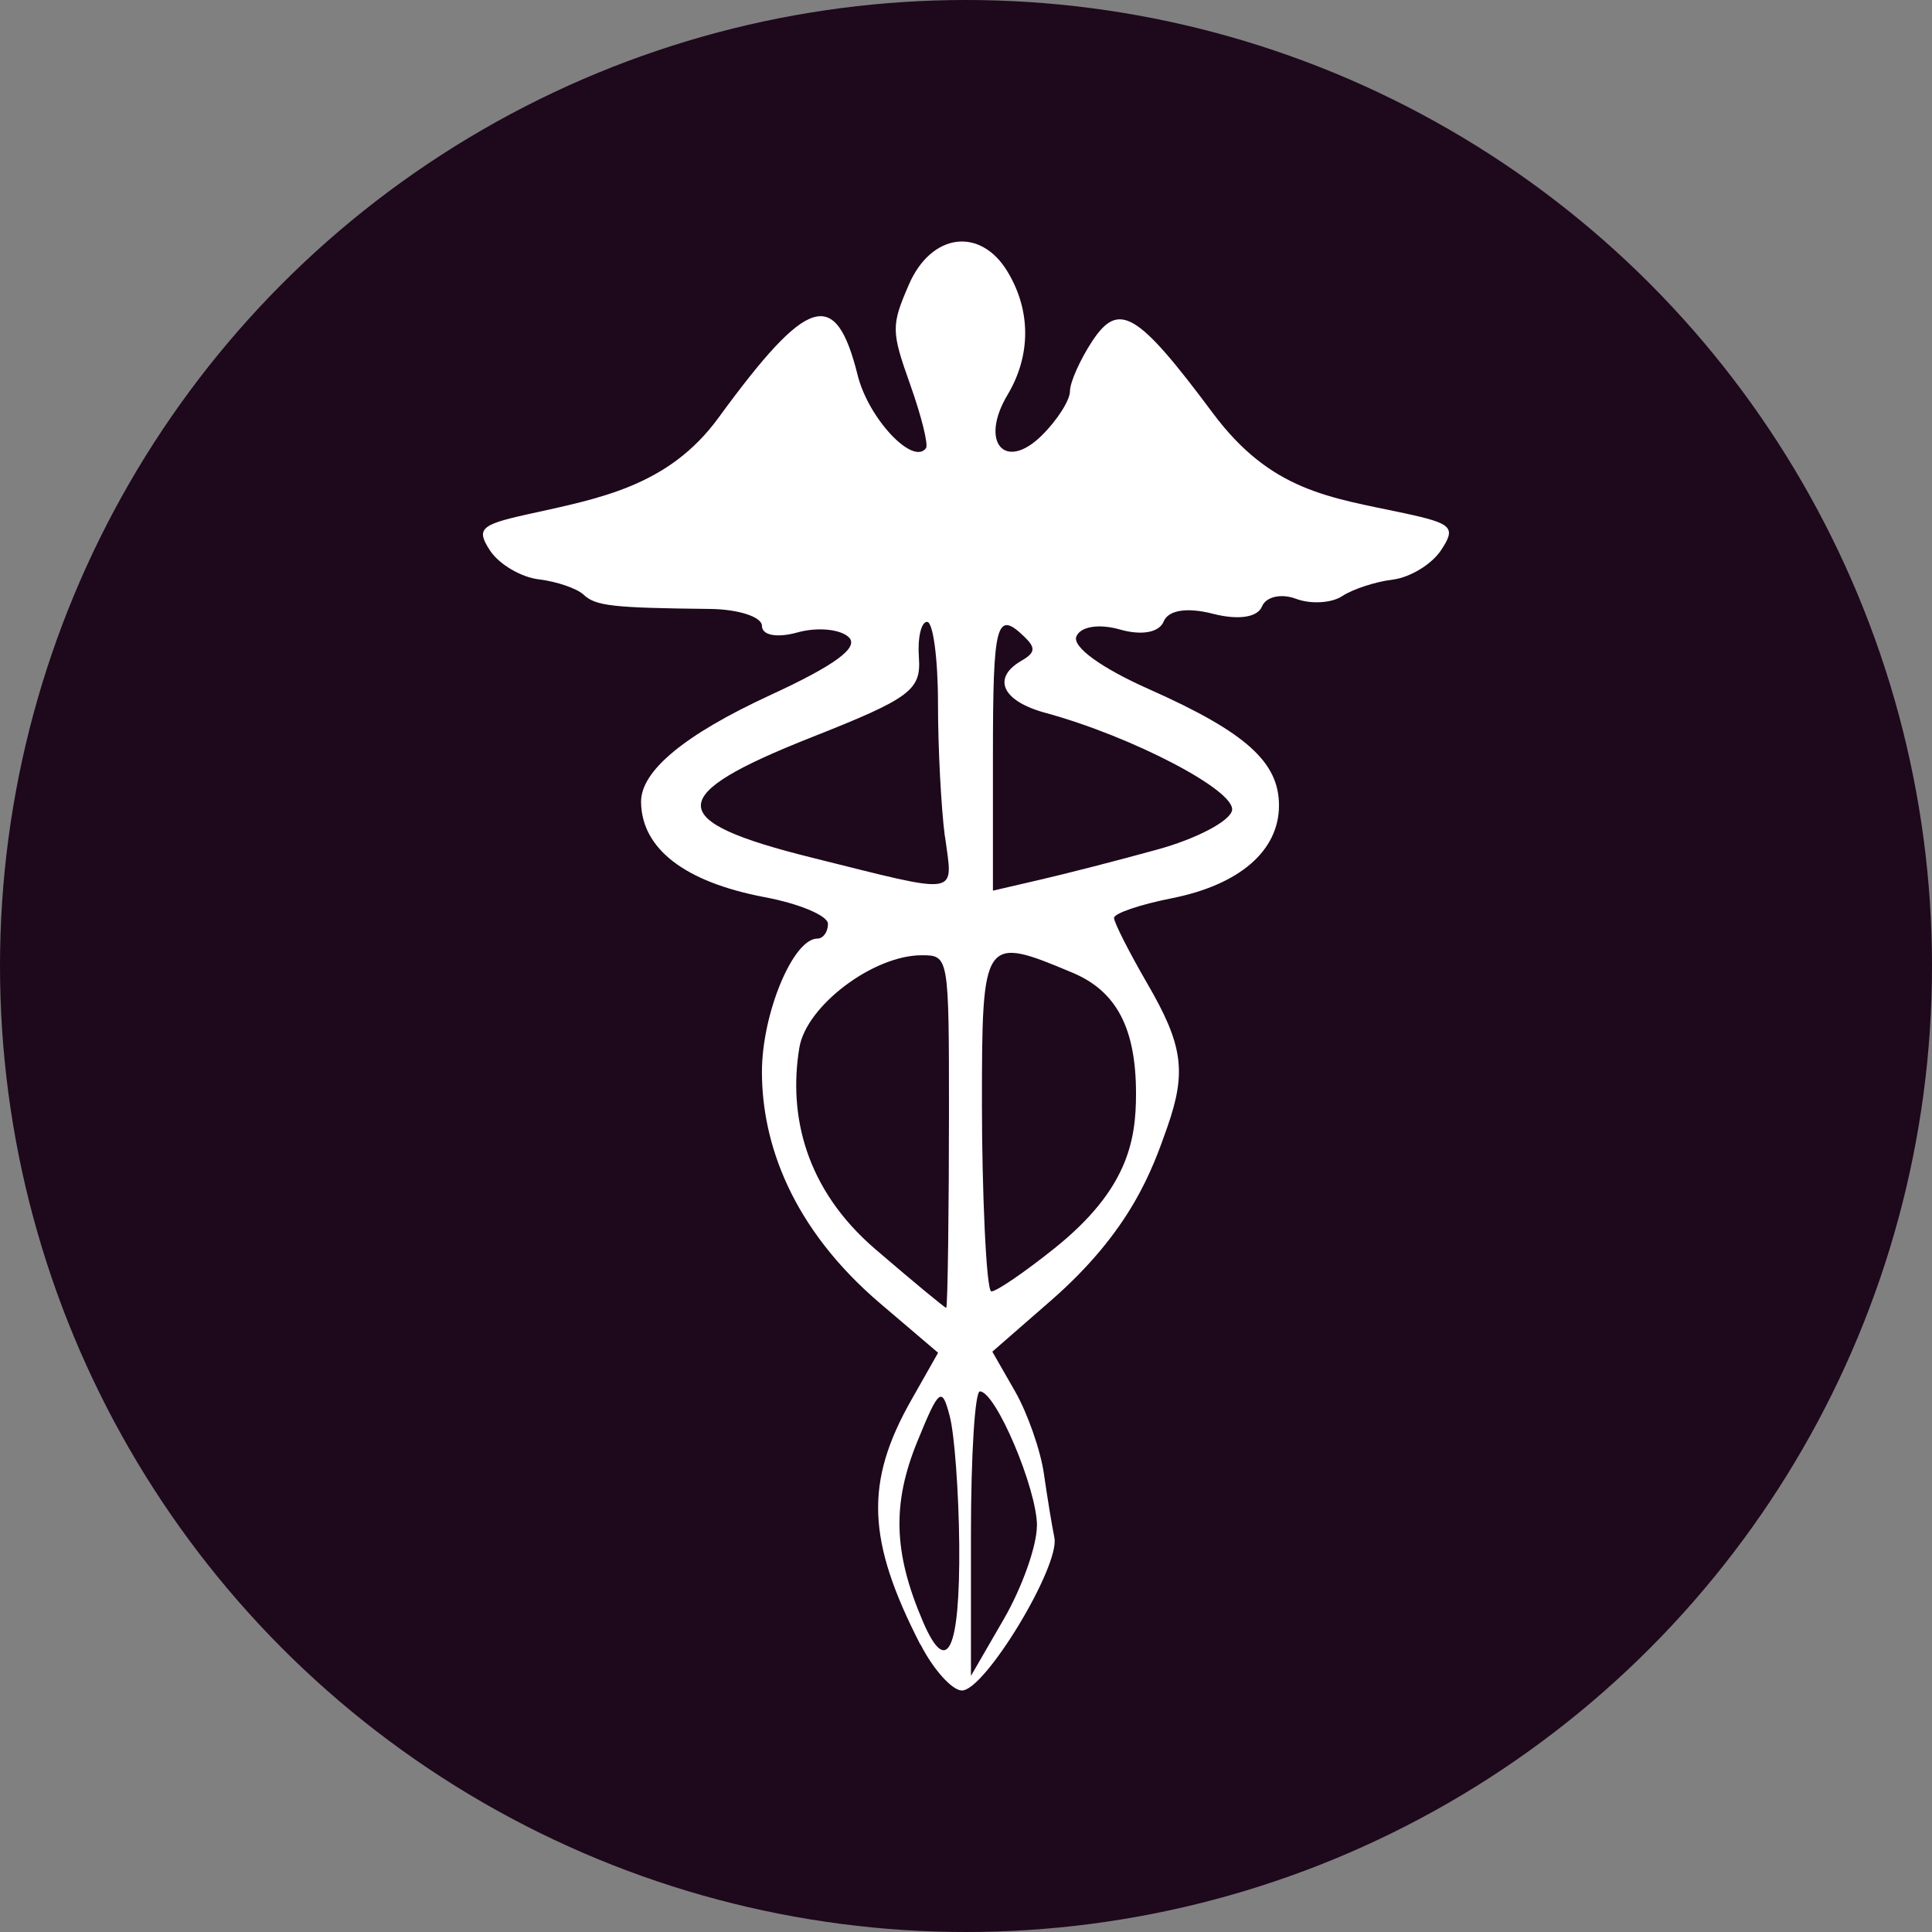 <svg xmlns="http://www.w3.org/2000/svg" width="16" height="16" version="1.1">
 <rect width="100%" height="100%" fill="#808080" stroke="none"/>
 <circle style="fill:#1e081c" cx="8" cy="8" r="8"/>
 <path style="fill:#ffffff" d="M 7.622,13.62 C 7.178,12.755 7.16,12.275 7.549,11.591 L 7.769,11.203 7.29,10.795 C 6.554,10.168 6.31,9.465 6.31,8.877 c 0,-0.483 0.258,-1.104 0.459,-1.104 0.048,0 0.088,-0.055 0.088,-0.122 0,-0.067 -0.236,-0.167 -0.524,-0.221 C 5.673,7.305 5.315,7.031 5.309,6.644 5.305,6.386 5.667,6.086 6.374,5.759 6.919,5.508 7.117,5.361 7.029,5.277 6.959,5.21 6.769,5.192 6.606,5.237 6.436,5.285 6.31,5.262 6.31,5.183 6.31,5.109 6.115,5.045 5.877,5.043 5.072,5.034 4.932,5.019 4.832,4.924 4.777,4.873 4.611,4.816 4.463,4.798 4.316,4.781 4.135,4.674 4.06,4.562 3.941,4.381 3.977,4.346 4.366,4.26 4.961,4.128 5.534,4.03 5.95,3.46 6.692,2.444 6.92,2.375 7.103,3.108 7.192,3.466 7.562,3.859 7.669,3.711 7.689,3.682 7.631,3.447 7.539,3.188 7.38,2.742 7.38,2.697 7.526,2.359 7.712,1.928 8.121,1.876 8.346,2.253 8.539,2.575 8.538,2.945 8.344,3.27 8.11,3.661 8.321,3.91 8.629,3.605 8.757,3.478 8.861,3.314 8.861,3.24 c 0,-0.074 0.083,-0.26 0.184,-0.414 0.221,-0.335 0.373,-0.245 1,0.596 0.484,0.65 0.972,0.697 1.584,0.828 0.399,0.086 0.431,0.117 0.305,0.307 -0.077,0.116 -0.256,0.225 -0.399,0.243 -0.143,0.017 -0.332,0.079 -0.42,0.137 -0.088,0.058 -0.26,0.068 -0.382,0.022 -0.122,-0.046 -0.249,-0.018 -0.282,0.064 -0.037,0.09 -0.196,0.114 -0.406,0.06 -0.214,-0.055 -0.369,-0.031 -0.408,0.064 -0.037,0.091 -0.182,0.118 -0.363,0.066 -0.173,-0.049 -0.326,-0.025 -0.36,0.058 -0.035,0.086 0.206,0.261 0.605,0.438 0.798,0.355 1.073,0.602 1.073,0.961 0,0.375 -0.325,0.657 -0.888,0.769 -0.263,0.052 -0.478,0.125 -0.478,0.163 0,0.037 0.123,0.28 0.273,0.539 C 9.797,8.653 9.828,8.875 9.667,9.335 9.544,9.684 9.369,10.19 8.702,10.772 l -0.484,0.422 0.188,0.328 c 0.103,0.18 0.211,0.487 0.239,0.682 0.028,0.195 0.067,0.433 0.087,0.53 0.048,0.237 -0.581,1.275 -0.768,1.266 -0.082,-0.004 -0.235,-0.175 -0.34,-0.38 z m 0.966,-0.982 c 0,-0.308 -0.342,-1.115 -0.473,-1.115 -0.041,0 -0.074,0.53 -0.074,1.178 v 1.178 l 0.273,-0.472 c 0.15,-0.259 0.273,-0.606 0.273,-0.769 z m -0.644,0.154 c -0.004,-0.432 -0.039,-0.91 -0.078,-1.061 -0.065,-0.252 -0.089,-0.235 -0.269,0.207 -0.21,0.514 -0.198,0.92 0.045,1.488 0.201,0.471 0.309,0.245 0.302,-0.634 z M 7.859,9.222 c 0,-1.304 -0.001,-1.311 -0.226,-1.311 -0.401,0 -0.956,0.419 -1.013,0.765 -0.093,0.56 0.051,1.173 0.629,1.669 0.31,0.266 0.574,0.485 0.587,0.486 0.013,0.001 0.023,-0.888 0.023,-1.609 z m 0.875,1.115 C 9.337,9.853 9.408,9.45 9.408,9.058 9.408,8.516 9.247,8.209 8.883,8.056 8.141,7.744 8.132,7.757 8.132,9.153 c 0,0.683 0.035,1.542 0.078,1.542 0.043,0 0.278,-0.161 0.524,-0.358 z M 7.825,6.928 C 7.794,6.69 7.768,6.193 7.768,5.823 c 0,-0.37 -0.041,-0.673 -0.09,-0.673 -0.05,0 -0.08,0.134 -0.068,0.298 0.019,0.267 -0.072,0.335 -0.889,0.658 -1.222,0.483 -1.222,0.692 0,0.996 1.253,0.312 1.171,0.325 1.105,-0.175 z M 9.583,7.036 C 9.904,6.948 10.184,6.802 10.203,6.712 10.239,6.55 9.377,6.099 8.656,5.903 8.299,5.806 8.212,5.615 8.459,5.472 8.575,5.405 8.579,5.365 8.482,5.272 8.251,5.05 8.223,5.155 8.223,6.263 V 7.376 L 8.611,7.286 C 8.824,7.237 9.261,7.125 9.583,7.036 Z"/>
</svg>
